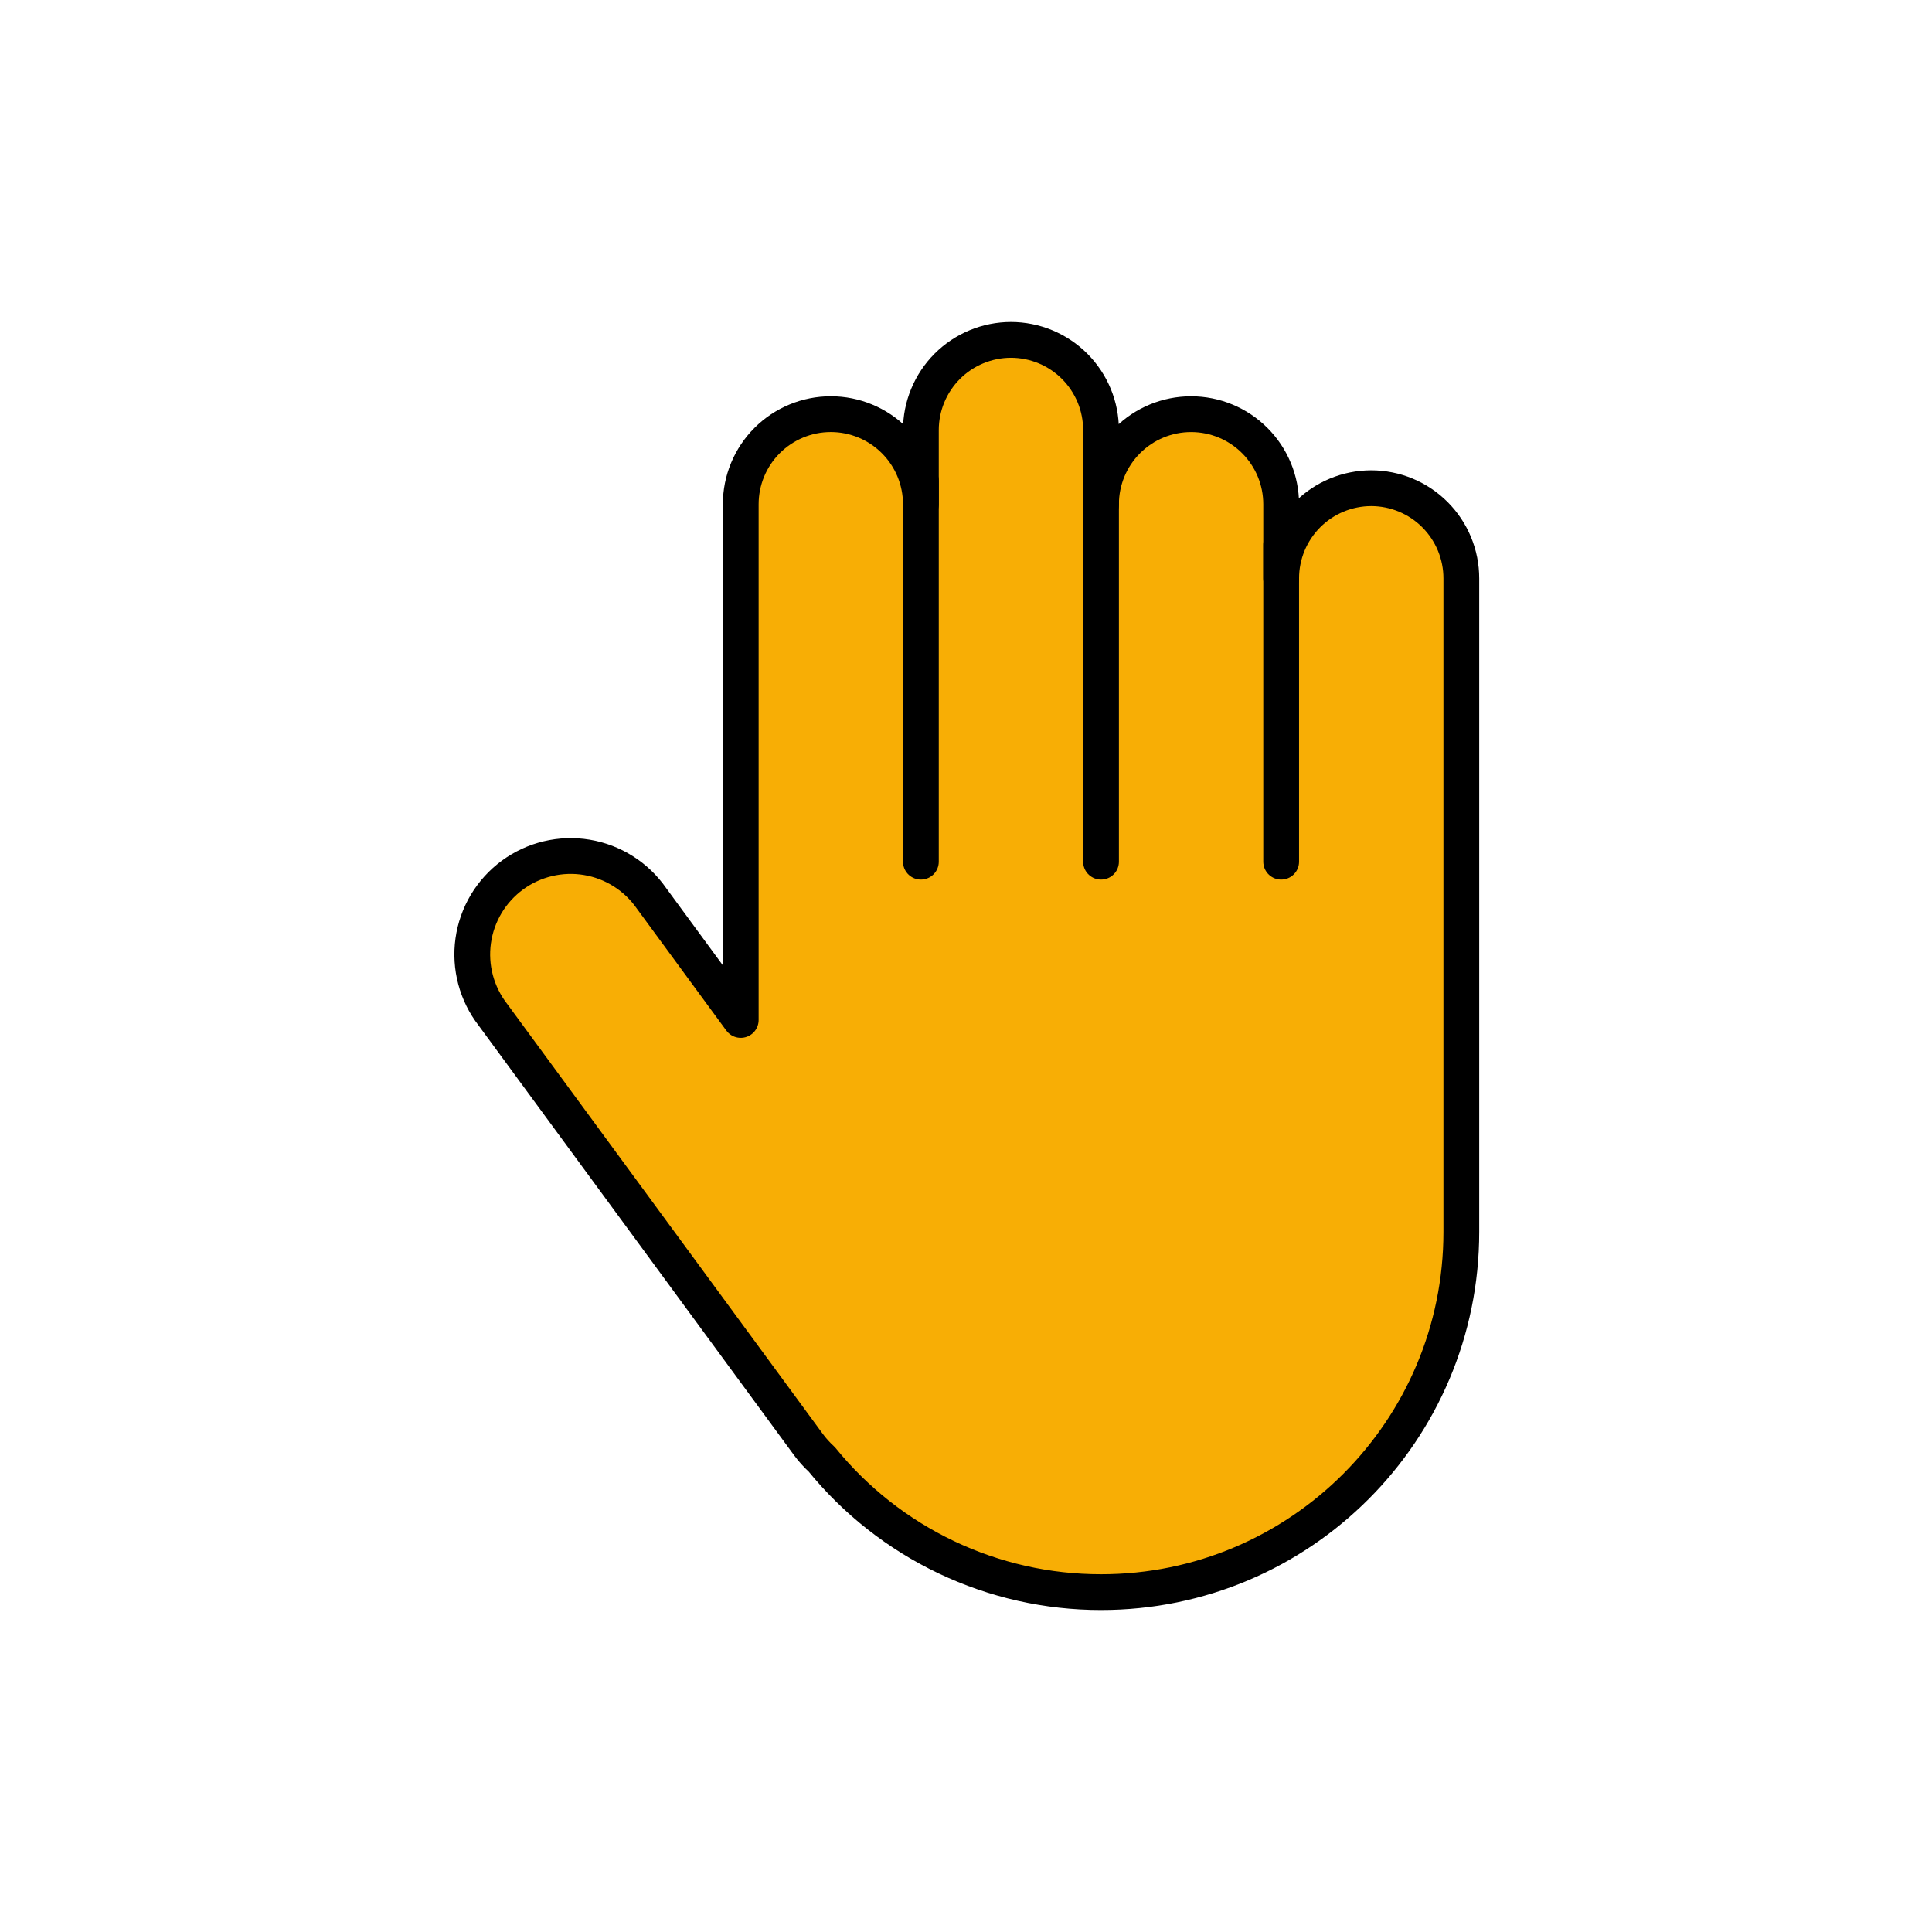 <svg width="108" height="108" viewBox="0 0 108 108" fill="none" xmlns="http://www.w3.org/2000/svg">
<path d="M76.653 27.291C75.316 27.293 74.035 27.825 73.091 28.771C72.147 29.718 71.617 31 71.618 32.337V28.188C71.618 26.853 71.088 25.572 70.143 24.628C69.199 23.683 67.918 23.153 66.583 23.153C65.248 23.153 63.967 23.683 63.023 24.628C62.079 25.572 61.548 26.853 61.548 28.188V24.046C61.549 23.384 61.419 22.728 61.167 22.117C60.914 21.505 60.543 20.949 60.076 20.48C59.608 20.012 59.053 19.64 58.442 19.386C57.83 19.132 57.175 19.001 56.513 19V19C55.851 19.001 55.196 19.132 54.585 19.386C53.973 19.64 53.418 20.012 52.95 20.48C52.483 20.949 52.112 21.505 51.86 22.117C51.607 22.728 51.477 23.384 51.478 24.046V28.187C51.478 26.852 50.948 25.571 50.003 24.627C49.059 23.683 47.779 23.152 46.443 23.152C45.108 23.152 43.827 23.683 42.883 24.627C41.939 25.571 41.408 26.852 41.408 28.187V57.016L36.418 50.216C35.999 49.613 35.464 49.099 34.843 48.706C34.223 48.313 33.53 48.048 32.806 47.927C32.081 47.806 31.34 47.832 30.626 48.002C29.911 48.172 29.238 48.484 28.646 48.918C28.054 49.353 27.555 49.902 27.178 50.532C26.802 51.163 26.555 51.862 26.453 52.59C26.351 53.317 26.396 54.057 26.585 54.767C26.774 55.477 27.103 56.142 27.553 56.722L45.188 80.747C45.409 81.048 45.66 81.326 45.936 81.577C47.822 83.898 50.202 85.769 52.903 87.053C55.604 88.338 58.557 89.003 61.548 89.001C72.671 89.001 81.689 79.984 81.689 68.861V32.337C81.69 31.675 81.56 31.019 81.307 30.407C81.055 29.796 80.684 29.24 80.216 28.771C79.749 28.302 79.193 27.931 78.582 27.677C77.971 27.423 77.315 27.292 76.653 27.291V27.291Z" fill="#F8AE05" stroke="black" stroke-width="2" stroke-linecap="round" stroke-linejoin="round"/>
<path d="M51.478 26.882V48.169" stroke="black" stroke-width="2" stroke-linecap="round" stroke-linejoin="round"/>
<path d="M61.548 27.891V48.169" stroke="black" stroke-width="2" stroke-linecap="round" stroke-linejoin="round"/>
<path d="M71.618 30.448V48.169" stroke="black" stroke-width="2" stroke-linecap="round" stroke-linejoin="round"/>
</svg>
